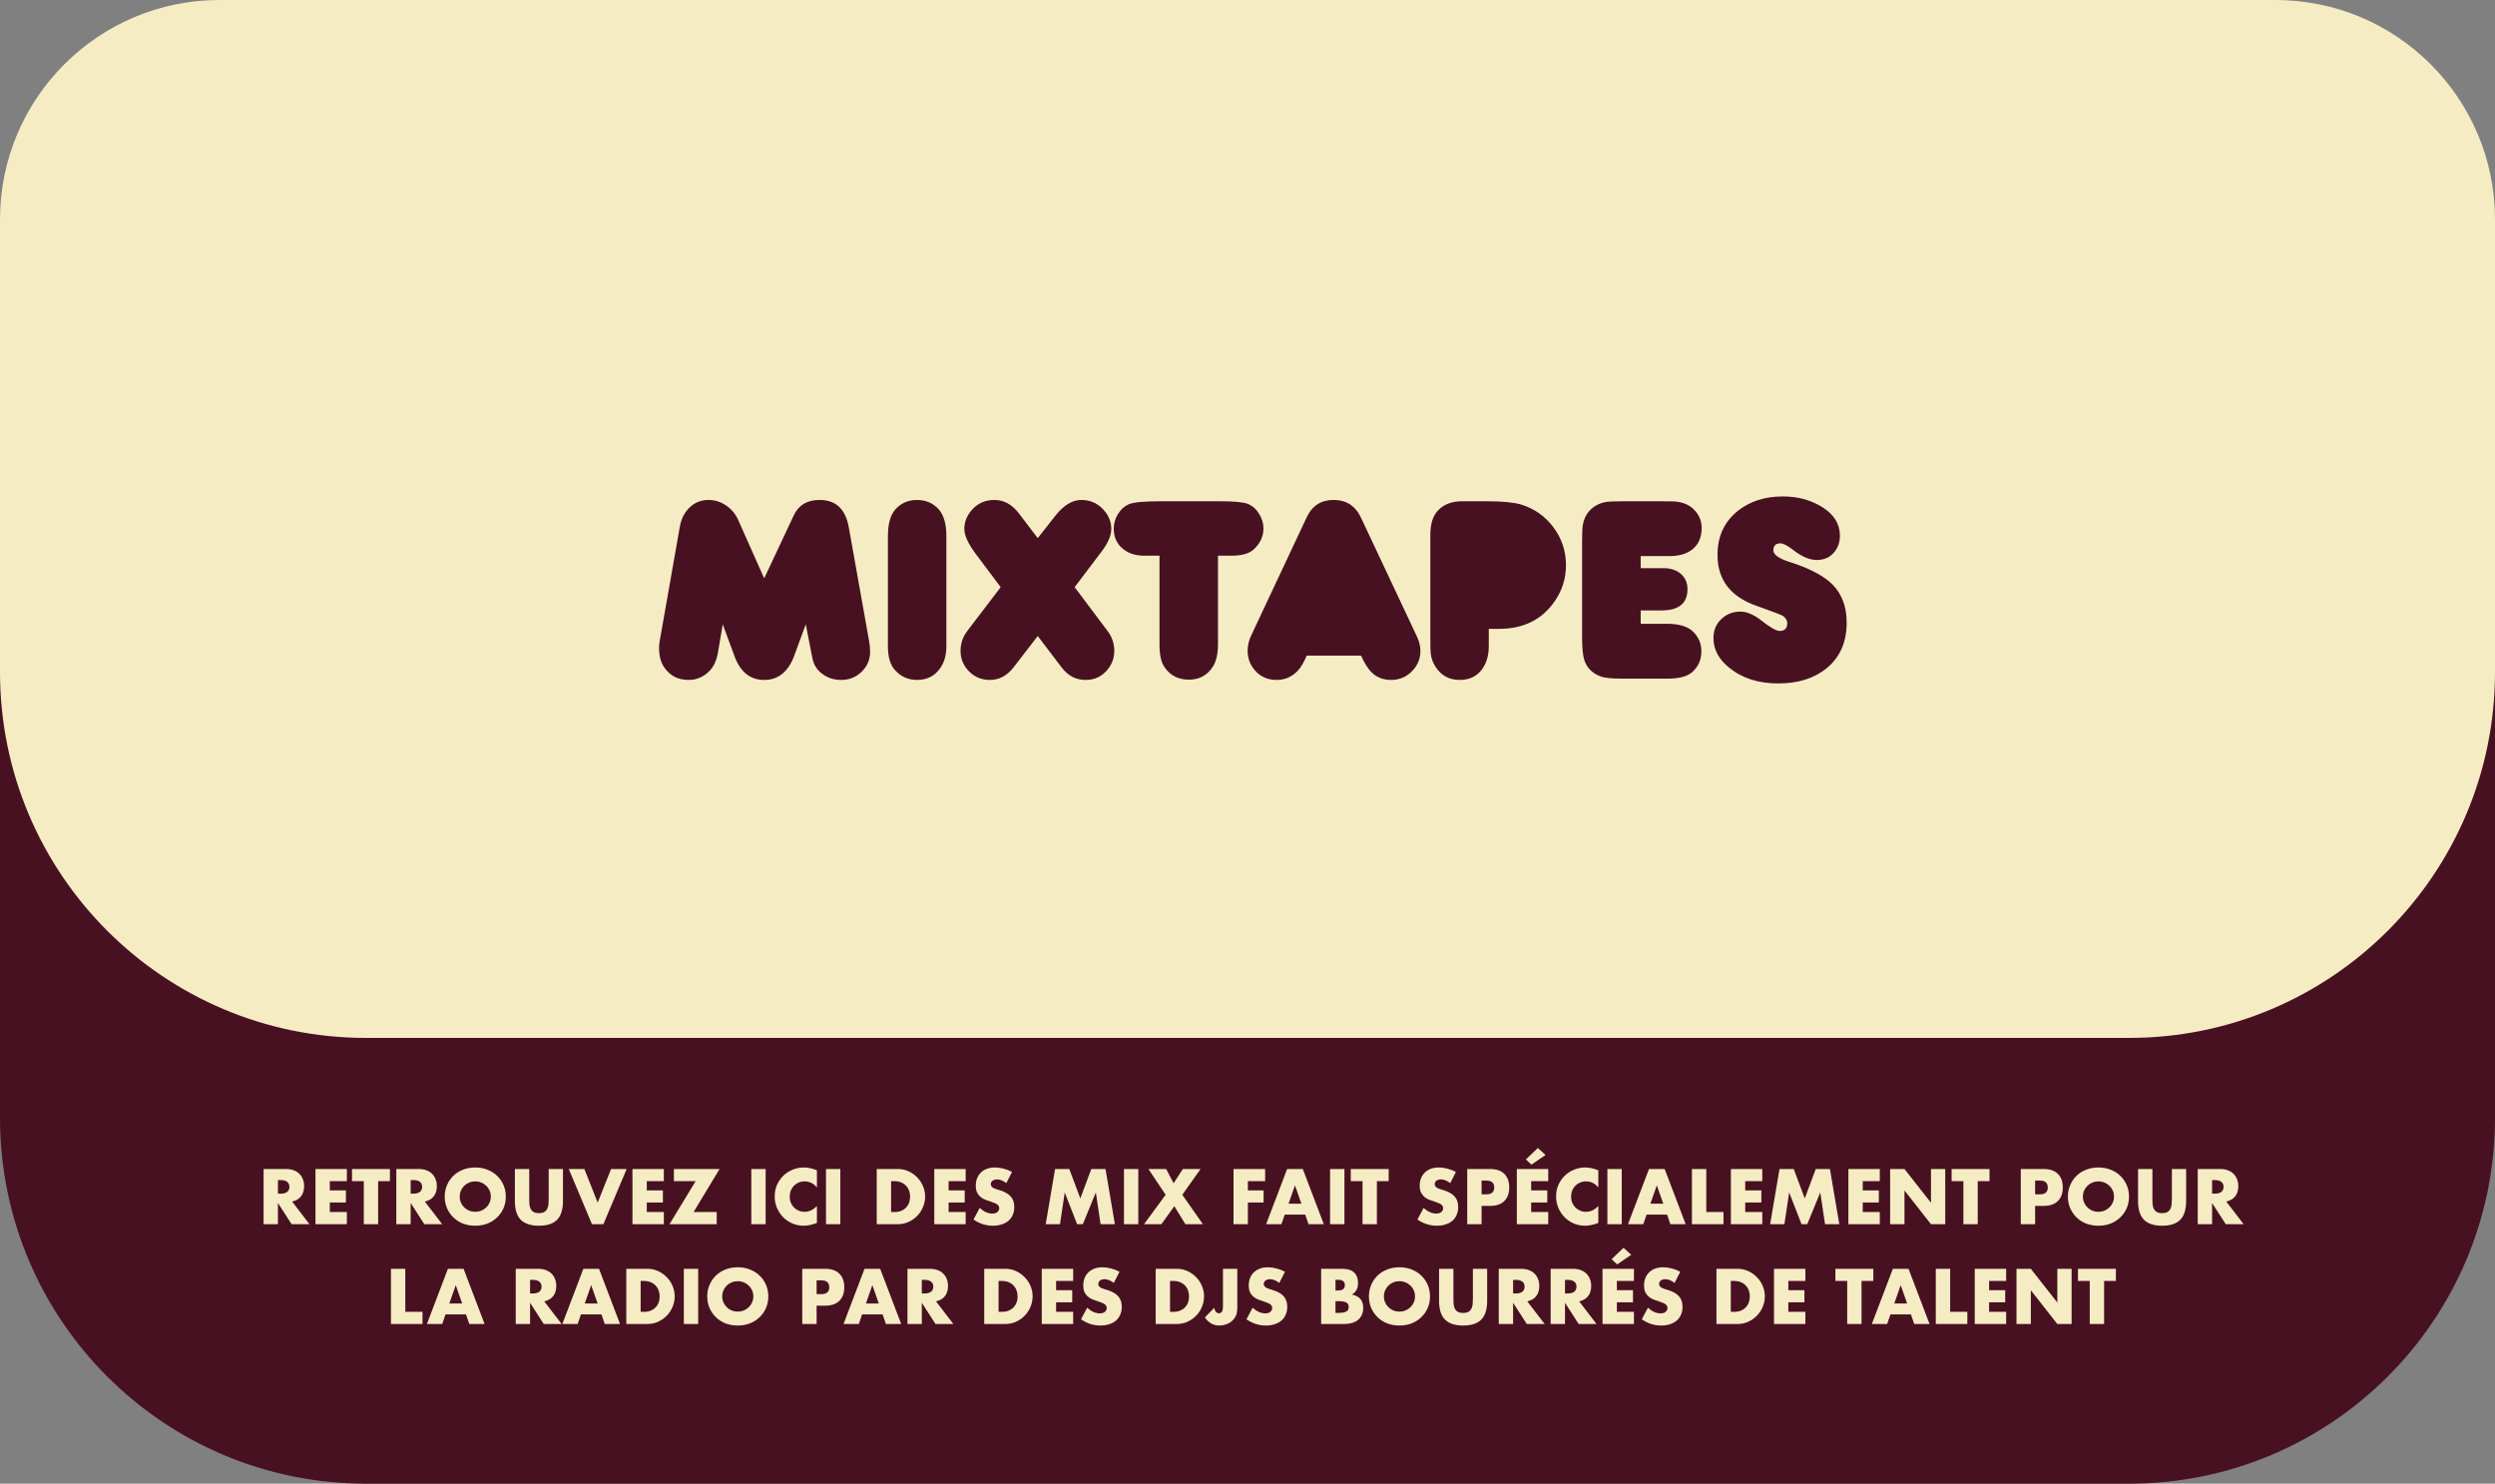 <svg width="375" height="223" viewBox="0 0 375 223" fill="none" xmlns="http://www.w3.org/2000/svg">
<rect x="0" y="0" width="375" height="223" fill="#808080" stroke="none"/>
<path d="M0 97H375V168C375 198.376 350.376 223 320 223H55C24.624 223 0 198.376 0 168V97Z" fill="#481121"/>
<path d="M0 33C0 14.775 14.775 0 33 0H342C360.225 0 375 14.775 375 33V101C375 131.376 350.376 156 320 156H55C24.624 156 0 131.376 0 101V33Z" fill="#F5ECC4"/>
<path d="M114.859 86.922L110.914 78.074C110.524 77.215 109.918 76.512 109.117 75.965C108.316 75.418 107.438 75.144 106.5 75.144C105.328 75.144 104.352 75.555 103.57 76.356C102.828 77.098 102.359 78.055 102.164 79.246L99.156 96.336C99.078 96.707 99.059 97.059 99.059 97.41C99.059 98.602 99.313 99.578 99.859 100.34C100.719 101.59 101.93 102.195 103.512 102.195C104.645 102.195 105.66 101.785 106.52 100.965C107.223 100.301 107.691 99.344 107.906 98.094L108.629 93.836L110.387 98.602C111.266 101.004 112.75 102.195 114.859 102.195C116.969 102.195 118.473 100.984 119.371 98.562L121.109 93.836L122.086 98.836C122.281 99.891 122.789 100.711 123.609 101.297C124.41 101.902 125.348 102.195 126.441 102.195C127.652 102.195 128.668 101.785 129.508 100.965C130.348 100.145 130.777 99.148 130.777 97.938C130.777 97.449 130.719 96.941 130.641 96.434L127.574 79.246C127.086 76.512 125.621 75.144 123.18 75.144C121.305 75.144 120.016 75.926 119.293 77.488L114.859 86.922ZM142.242 80.594C142.242 78.758 141.852 77.41 141.09 76.551C140.231 75.613 139.156 75.144 137.828 75.144C136.5 75.144 135.406 75.633 134.566 76.57C133.824 77.41 133.453 78.758 133.453 80.594V97.137C133.453 98.777 133.824 99.988 134.566 100.77C135.445 101.727 136.539 102.195 137.828 102.195C139.234 102.195 140.328 101.688 141.129 100.672C141.871 99.754 142.242 98.582 142.242 97.137V80.594ZM150.406 88.25L145.387 94.832C144.703 95.731 144.371 96.727 144.371 97.82C144.371 99.031 144.801 100.066 145.66 100.926C146.52 101.785 147.574 102.195 148.785 102.195C150.172 102.195 151.363 101.57 152.359 100.281L155.973 95.594L159.566 100.32C160.504 101.57 161.715 102.195 163.16 102.195C164.586 102.195 165.738 101.629 166.598 100.477C167.184 99.695 167.477 98.816 167.477 97.82C167.477 96.727 167.145 95.769 166.52 94.91L161.52 88.25L165.602 82.859C166.539 81.609 167.027 80.496 167.027 79.481C167.027 78.621 166.754 77.801 166.207 77.039C165.27 75.789 164.059 75.144 162.535 75.144C161.168 75.144 159.859 75.945 158.629 77.508L155.973 80.887L153.121 77.137C152.106 75.809 150.875 75.144 149.43 75.144C147.984 75.144 146.832 75.711 145.934 76.805C145.27 77.625 144.938 78.523 144.938 79.5C144.938 80.477 145.524 81.746 146.695 83.309L150.406 88.25ZM174.274 83.523V96.902C174.274 98.445 174.527 99.598 175.074 100.34C175.914 101.551 177.125 102.156 178.707 102.156C180.27 102.156 181.481 101.492 182.32 100.164C182.809 99.383 183.063 98.25 183.063 96.805V83.523H185.074C186.637 83.523 187.75 83.211 188.453 82.566C189.41 81.668 189.899 80.613 189.899 79.402C189.899 78.641 189.664 77.918 189.234 77.215C188.805 76.512 188.238 76.023 187.535 75.731C186.891 75.477 185.484 75.34 183.316 75.34H174.449C171.93 75.34 170.328 75.496 169.664 75.789C169 76.082 168.453 76.57 168.024 77.273C167.594 77.977 167.399 78.699 167.399 79.441C167.399 80.711 167.848 81.727 168.746 82.469C169.586 83.172 170.66 83.523 171.949 83.523H174.274ZM196.402 98.543H204.566C205.113 99.754 205.68 100.633 206.246 101.141C206.988 101.844 207.945 102.195 209.078 102.195C210.445 102.195 211.578 101.668 212.477 100.613C213.141 99.812 213.492 98.894 213.492 97.84C213.492 97.137 213.316 96.434 212.984 95.711L204.566 77.82C203.727 76.043 202.359 75.144 200.445 75.144C198.551 75.144 197.203 76.023 196.402 77.742L188.063 95.496C187.691 96.277 187.516 97.059 187.516 97.82C187.516 98.758 187.77 99.578 188.277 100.32C189.137 101.57 190.328 102.195 191.891 102.195C193.141 102.195 194.215 101.727 195.113 100.75C195.543 100.281 195.973 99.539 196.402 98.543ZM223.766 94.519H225.289C228.961 94.519 231.754 93.152 233.668 90.379C234.801 88.738 235.367 86.941 235.367 84.949C235.367 82.84 234.742 80.945 233.492 79.266C232.242 77.586 230.621 76.453 228.609 75.828C227.535 75.516 225.816 75.34 223.473 75.34H219.762C218.238 75.34 217.047 75.789 216.188 76.668C215.367 77.488 214.977 78.738 214.977 80.418V95.984C214.977 97.156 214.996 97.879 215.035 98.172C215.113 98.914 215.348 99.578 215.738 100.184C216.578 101.531 217.809 102.195 219.41 102.195C220.816 102.195 221.91 101.688 222.691 100.672C223.395 99.754 223.766 98.562 223.766 97.117V94.519ZM246.598 93.758V91.746H249.742C252.32 91.746 253.629 90.691 253.629 88.562C253.629 87.566 253.277 86.785 252.574 86.199C251.91 85.672 251.07 85.398 250.055 85.398H246.598V83.582H250.934C252.379 83.582 253.512 83.25 254.352 82.586C255.289 81.844 255.758 80.769 255.758 79.363C255.758 78.074 255.211 77.019 254.156 76.199C253.551 75.75 252.789 75.477 251.852 75.379C251.617 75.359 250.777 75.34 249.352 75.34H244.098C242.691 75.34 241.774 75.379 241.324 75.457C240.348 75.652 239.566 76.062 238.941 76.727C238.395 77.312 238.043 78.035 237.906 78.875C237.828 79.305 237.789 80.106 237.789 81.316V95.809C237.789 97.41 237.906 98.562 238.141 99.266C238.512 100.359 239.293 101.16 240.465 101.629C241.051 101.883 242.164 102 243.785 102H250.641C252.32 102 253.551 101.688 254.293 101.062C255.231 100.262 255.719 99.207 255.719 97.898C255.719 96.629 255.231 95.594 254.293 94.773C253.473 94.109 252.242 93.758 250.602 93.758H246.598ZM261.539 91.922C260.406 91.941 259.449 92.332 258.688 93.074C257.906 93.836 257.535 94.773 257.535 95.906C257.535 97.606 258.316 99.09 259.879 100.34C261.832 101.941 264.293 102.723 267.281 102.723C270.25 102.723 272.672 101.961 274.547 100.438C276.539 98.797 277.555 96.531 277.555 93.602C277.555 90.926 276.656 88.836 274.879 87.352C273.531 86.258 271.637 85.32 269.195 84.539C267.418 83.992 266.539 83.387 266.539 82.723C266.539 82.019 266.891 81.668 267.613 81.668C268.024 81.668 268.649 82 269.469 82.625C270.777 83.66 271.969 84.168 273.063 84.168C274.078 84.168 274.918 83.836 275.563 83.133C276.207 82.43 276.539 81.57 276.539 80.516C276.539 78.797 275.68 77.371 273.981 76.277C272.262 75.184 270.27 74.617 267.965 74.617C265.289 74.617 263.043 75.34 261.246 76.746C259.176 78.387 258.141 80.594 258.141 83.406C258.141 87.137 260.094 89.695 264.02 91.062C266.402 91.922 267.731 92.41 267.965 92.566C268.395 92.879 268.629 93.231 268.629 93.66C268.629 94.441 268.238 94.832 267.496 94.832C266.988 94.832 266.031 94.305 264.664 93.211C263.551 92.352 262.516 91.922 261.539 91.922Z" fill="#481121"/>
<path d="M41.773 179.413H42.18C42.605 179.413 42.932 179.325 43.159 179.149C43.386 178.973 43.5 178.72 43.5 178.39C43.5 178.06 43.386 177.807 43.159 177.631C42.932 177.455 42.605 177.367 42.18 177.367H41.773V179.413ZM46.514 184H43.83L41.773 180.81V184H39.617V175.706H42.972C43.434 175.706 43.837 175.776 44.182 175.915C44.527 176.047 44.809 176.23 45.029 176.465C45.256 176.7 45.425 176.971 45.535 177.279C45.652 177.587 45.711 177.917 45.711 178.269C45.711 178.9 45.557 179.413 45.249 179.809C44.948 180.198 44.501 180.462 43.907 180.601L46.514 184ZM52.135 177.532H49.572V178.918H51.992V180.744H49.572V182.174H52.135V184H47.416V175.706H52.135V177.532ZM56.835 177.532V184H54.679V177.532H52.908V175.706H58.606V177.532H56.835ZM61.721 179.413H62.128C62.554 179.413 62.88 179.325 63.107 179.149C63.335 178.973 63.448 178.72 63.448 178.39C63.448 178.06 63.335 177.807 63.107 177.631C62.88 177.455 62.554 177.367 62.128 177.367H61.721V179.413ZM66.462 184H63.778L61.721 180.81V184H59.565V175.706H62.92C63.382 175.706 63.786 175.776 64.13 175.915C64.475 176.047 64.757 176.23 64.977 176.465C65.205 176.7 65.373 176.971 65.483 177.279C65.601 177.587 65.659 177.917 65.659 178.269C65.659 178.9 65.505 179.413 65.197 179.809C64.897 180.198 64.449 180.462 63.855 180.601L66.462 184ZM69.095 179.853C69.095 180.183 69.157 180.487 69.282 180.766C69.406 181.045 69.575 181.287 69.788 181.492C70 181.697 70.246 181.859 70.525 181.976C70.811 182.086 71.111 182.141 71.427 182.141C71.742 182.141 72.039 182.086 72.318 181.976C72.604 181.859 72.853 181.697 73.066 181.492C73.286 181.287 73.458 181.045 73.583 180.766C73.707 180.487 73.77 180.183 73.77 179.853C73.77 179.523 73.707 179.219 73.583 178.94C73.458 178.661 73.286 178.419 73.066 178.214C72.853 178.009 72.604 177.851 72.318 177.741C72.039 177.624 71.742 177.565 71.427 177.565C71.111 177.565 70.811 177.624 70.525 177.741C70.246 177.851 70 178.009 69.788 178.214C69.575 178.419 69.406 178.661 69.282 178.94C69.157 179.219 69.095 179.523 69.095 179.853ZM66.84 179.853C66.84 179.237 66.953 178.665 67.181 178.137C67.408 177.602 67.723 177.136 68.127 176.74C68.53 176.344 69.01 176.036 69.568 175.816C70.132 175.589 70.752 175.475 71.427 175.475C72.094 175.475 72.71 175.589 73.275 175.816C73.839 176.036 74.323 176.344 74.727 176.74C75.137 177.136 75.456 177.602 75.684 178.137C75.911 178.665 76.025 179.237 76.025 179.853C76.025 180.469 75.911 181.045 75.684 181.58C75.456 182.108 75.137 182.57 74.727 182.966C74.323 183.362 73.839 183.674 73.275 183.901C72.71 184.121 72.094 184.231 71.427 184.231C70.752 184.231 70.132 184.121 69.568 183.901C69.01 183.674 68.53 183.362 68.127 182.966C67.723 182.57 67.408 182.108 67.181 181.58C66.953 181.045 66.84 180.469 66.84 179.853ZM79.543 175.706V180.216C79.543 180.458 79.55 180.707 79.565 180.964C79.587 181.213 79.642 181.441 79.73 181.646C79.825 181.851 79.972 182.02 80.17 182.152C80.368 182.277 80.646 182.339 81.006 182.339C81.365 182.339 81.64 182.277 81.831 182.152C82.029 182.02 82.175 181.851 82.271 181.646C82.366 181.441 82.421 181.213 82.436 180.964C82.458 180.707 82.469 180.458 82.469 180.216V175.706H84.614V180.513C84.614 181.804 84.317 182.746 83.723 183.34C83.136 183.934 82.23 184.231 81.006 184.231C79.781 184.231 78.872 183.934 78.278 183.34C77.684 182.746 77.387 181.804 77.387 180.513V175.706H79.543ZM87.83 175.706L89.832 180.755L91.845 175.706H94.188L90.69 184H88.974L85.487 175.706H87.83ZM99.776 177.532H97.213V178.918H99.633V180.744H97.213V182.174H99.776V184H95.058V175.706H99.776V177.532ZM104.246 182.174H107.722V184H100.627L104.554 177.532H101.287V175.706H108.151L104.246 182.174ZM115.078 175.706V184H112.922V175.706H115.078ZM122.783 178.478C122.285 177.869 121.669 177.565 120.935 177.565C120.613 177.565 120.312 177.624 120.033 177.741C119.762 177.858 119.527 178.02 119.329 178.225C119.131 178.423 118.974 178.661 118.856 178.94C118.746 179.219 118.691 179.519 118.691 179.842C118.691 180.172 118.746 180.476 118.856 180.755C118.974 181.034 119.131 181.276 119.329 181.481C119.535 181.686 119.773 181.848 120.044 181.965C120.316 182.082 120.609 182.141 120.924 182.141C121.614 182.141 122.233 181.848 122.783 181.261V183.813L122.563 183.89C122.233 184.007 121.925 184.092 121.639 184.143C121.353 184.202 121.071 184.231 120.792 184.231C120.22 184.231 119.67 184.125 119.142 183.912C118.622 183.692 118.16 183.388 117.756 182.999C117.36 182.603 117.041 182.137 116.799 181.602C116.557 181.059 116.436 180.469 116.436 179.831C116.436 179.193 116.554 178.61 116.788 178.082C117.03 177.547 117.349 177.088 117.745 176.707C118.149 176.318 118.614 176.018 119.142 175.805C119.67 175.585 120.224 175.475 120.803 175.475C121.133 175.475 121.456 175.512 121.771 175.585C122.094 175.651 122.431 175.757 122.783 175.904V178.478ZM126.303 175.706V184H124.147V175.706H126.303ZM133.93 182.174H134.425C134.799 182.174 135.133 182.115 135.426 181.998C135.72 181.881 135.965 181.719 136.163 181.514C136.369 181.309 136.523 181.067 136.625 180.788C136.735 180.502 136.79 180.19 136.79 179.853C136.79 179.523 136.735 179.215 136.625 178.929C136.515 178.643 136.358 178.397 136.152 178.192C135.954 177.987 135.709 177.825 135.415 177.708C135.122 177.591 134.792 177.532 134.425 177.532H133.93V182.174ZM131.774 175.706H134.964C135.529 175.706 136.057 175.82 136.548 176.047C137.047 176.274 137.48 176.579 137.846 176.96C138.22 177.334 138.514 177.774 138.726 178.28C138.939 178.779 139.045 179.303 139.045 179.853C139.045 180.396 138.939 180.92 138.726 181.426C138.521 181.925 138.231 182.365 137.857 182.746C137.491 183.127 137.058 183.432 136.559 183.659C136.068 183.886 135.536 184 134.964 184H131.774V175.706ZM145.141 177.532H142.578V178.918H144.998V180.744H142.578V182.174H145.141V184H140.422V175.706H145.141V177.532ZM151.249 177.829C151.015 177.638 150.78 177.499 150.545 177.411C150.311 177.316 150.083 177.268 149.863 177.268C149.585 177.268 149.357 177.334 149.181 177.466C149.005 177.598 148.917 177.77 148.917 177.983C148.917 178.13 148.961 178.251 149.049 178.346C149.137 178.441 149.251 178.526 149.39 178.599C149.537 178.665 149.698 178.724 149.874 178.775C150.058 178.826 150.237 178.881 150.413 178.94C151.117 179.175 151.631 179.49 151.953 179.886C152.283 180.275 152.448 180.784 152.448 181.415C152.448 181.84 152.375 182.225 152.228 182.57C152.089 182.915 151.88 183.212 151.601 183.461C151.33 183.703 150.993 183.89 150.589 184.022C150.193 184.161 149.742 184.231 149.236 184.231C148.188 184.231 147.216 183.919 146.321 183.296L147.245 181.558C147.568 181.844 147.887 182.057 148.202 182.196C148.518 182.335 148.829 182.405 149.137 182.405C149.489 182.405 149.75 182.324 149.918 182.163C150.094 182.002 150.182 181.818 150.182 181.613C150.182 181.488 150.16 181.382 150.116 181.294C150.072 181.199 149.999 181.114 149.896 181.041C149.794 180.96 149.658 180.887 149.489 180.821C149.328 180.755 149.13 180.682 148.895 180.601C148.617 180.513 148.342 180.418 148.07 180.315C147.806 180.205 147.568 180.062 147.355 179.886C147.15 179.71 146.981 179.49 146.849 179.226C146.725 178.955 146.662 178.614 146.662 178.203C146.662 177.792 146.728 177.422 146.86 177.092C147 176.755 147.19 176.469 147.432 176.234C147.682 175.992 147.982 175.805 148.334 175.673C148.694 175.541 149.093 175.475 149.533 175.475C149.944 175.475 150.373 175.534 150.82 175.651C151.268 175.761 151.697 175.926 152.107 176.146L151.249 177.829ZM157.171 184L158.579 175.706H160.713L162.374 180.128L164.024 175.706H166.158L167.566 184H165.421L164.706 179.226L162.748 184H161.89L160.031 179.226L159.316 184H157.171ZM171.088 175.706V184H168.932V175.706H171.088ZM175.196 179.578L172.611 175.706H175.273L176.395 177.851L177.781 175.706H180.443L177.704 179.578L180.795 184H178.166L176.505 181.294L174.558 184H171.951L175.196 179.578ZM190.151 177.532H187.555V178.918H189.92V180.744H187.555V184H185.399V175.706H190.151V177.532ZM195.603 180.92L194.635 178.159L193.667 180.92H195.603ZM196.175 182.559H193.095L192.6 184H190.301L193.458 175.706H195.812L198.969 184H196.67L196.175 182.559ZM202.068 175.706V184H199.912V175.706H202.068ZM206.947 177.532V184H204.791V177.532H203.02V175.706H208.718V177.532H206.947ZM217.969 177.829C217.734 177.638 217.5 177.499 217.265 177.411C217.03 177.316 216.803 177.268 216.583 177.268C216.304 177.268 216.077 177.334 215.901 177.466C215.725 177.598 215.637 177.77 215.637 177.983C215.637 178.13 215.681 178.251 215.769 178.346C215.857 178.441 215.971 178.526 216.11 178.599C216.257 178.665 216.418 178.724 216.594 178.775C216.777 178.826 216.957 178.881 217.133 178.94C217.837 179.175 218.35 179.49 218.673 179.886C219.003 180.275 219.168 180.784 219.168 181.415C219.168 181.84 219.095 182.225 218.948 182.57C218.809 182.915 218.6 183.212 218.321 183.461C218.05 183.703 217.712 183.89 217.309 184.022C216.913 184.161 216.462 184.231 215.956 184.231C214.907 184.231 213.936 183.919 213.041 183.296L213.965 181.558C214.288 181.844 214.607 182.057 214.922 182.196C215.237 182.335 215.549 182.405 215.857 182.405C216.209 182.405 216.469 182.324 216.638 182.163C216.814 182.002 216.902 181.818 216.902 181.613C216.902 181.488 216.88 181.382 216.836 181.294C216.792 181.199 216.719 181.114 216.616 181.041C216.513 180.96 216.378 180.887 216.209 180.821C216.048 180.755 215.85 180.682 215.615 180.601C215.336 180.513 215.061 180.418 214.79 180.315C214.526 180.205 214.288 180.062 214.075 179.886C213.87 179.71 213.701 179.49 213.569 179.226C213.444 178.955 213.382 178.614 213.382 178.203C213.382 177.792 213.448 177.422 213.58 177.092C213.719 176.755 213.91 176.469 214.152 176.234C214.401 175.992 214.702 175.805 215.054 175.673C215.413 175.541 215.813 175.475 216.253 175.475C216.664 175.475 217.093 175.534 217.54 175.651C217.987 175.761 218.416 175.926 218.827 176.146L217.969 177.829ZM222.682 179.512H223.397C224.189 179.512 224.585 179.167 224.585 178.478C224.585 177.789 224.189 177.444 223.397 177.444H222.682V179.512ZM222.682 184H220.526V175.706H223.958C224.89 175.706 225.601 175.948 226.092 176.432C226.591 176.916 226.84 177.598 226.84 178.478C226.84 179.358 226.591 180.04 226.092 180.524C225.601 181.008 224.89 181.25 223.958 181.25H222.682V184ZM232.7 177.532H230.137V178.918H232.557V180.744H230.137V182.174H232.7V184H227.981V175.706H232.7V177.532ZM232.293 173.594L230.181 175.046L229.345 174.265L231.138 172.549L232.293 173.594ZM240.228 178.478C239.729 177.869 239.113 177.565 238.38 177.565C238.057 177.565 237.756 177.624 237.478 177.741C237.206 177.858 236.972 178.02 236.774 178.225C236.576 178.423 236.418 178.661 236.301 178.94C236.191 179.219 236.136 179.519 236.136 179.842C236.136 180.172 236.191 180.476 236.301 180.755C236.418 181.034 236.576 181.276 236.774 181.481C236.979 181.686 237.217 181.848 237.489 181.965C237.76 182.082 238.053 182.141 238.369 182.141C239.058 182.141 239.678 181.848 240.228 181.261V183.813L240.008 183.89C239.678 184.007 239.37 184.092 239.084 184.143C238.798 184.202 238.515 184.231 238.237 184.231C237.665 184.231 237.115 184.125 236.587 183.912C236.066 183.692 235.604 183.388 235.201 182.999C234.805 182.603 234.486 182.137 234.244 181.602C234.002 181.059 233.881 180.469 233.881 179.831C233.881 179.193 233.998 178.61 234.233 178.082C234.475 177.547 234.794 177.088 235.19 176.707C235.593 176.318 236.059 176.018 236.587 175.805C237.115 175.585 237.668 175.475 238.248 175.475C238.578 175.475 238.9 175.512 239.216 175.585C239.538 175.651 239.876 175.757 240.228 175.904V178.478ZM243.748 175.706V184H241.592V175.706H243.748ZM249.99 180.92L249.022 178.159L248.054 180.92H249.99ZM250.562 182.559H247.482L246.987 184H244.688L247.845 175.706H250.199L253.356 184H251.057L250.562 182.559ZM256.456 175.706V182.174H259.041V184H254.3V175.706H256.456ZM264.873 177.532H262.31V178.918H264.73V180.744H262.31V182.174H264.873V184H260.154V175.706H264.873V177.532ZM266.054 184L267.462 175.706H269.596L271.257 180.128L272.907 175.706H275.041L276.449 184H274.304L273.589 179.226L271.631 184H270.773L268.914 179.226L268.199 184H266.054ZM282.533 177.532H279.97V178.918H282.39V180.744H279.97V182.174H282.533V184H277.814V175.706H282.533V177.532ZM284.088 184V175.706H286.244L290.226 180.777V175.706H292.371V184H290.226L286.244 178.929V184H284.088ZM297.256 177.532V184H295.1V177.532H293.329V175.706H299.027V177.532H297.256ZM305.88 179.512H306.595C307.387 179.512 307.783 179.167 307.783 178.478C307.783 177.789 307.387 177.444 306.595 177.444H305.88V179.512ZM305.88 184H303.724V175.706H307.156C308.088 175.706 308.799 175.948 309.29 176.432C309.789 176.916 310.038 177.598 310.038 178.478C310.038 179.358 309.789 180.04 309.29 180.524C308.799 181.008 308.088 181.25 307.156 181.25H305.88V184ZM313.061 179.853C313.061 180.183 313.123 180.487 313.248 180.766C313.372 181.045 313.541 181.287 313.754 181.492C313.966 181.697 314.212 181.859 314.491 181.976C314.777 182.086 315.077 182.141 315.393 182.141C315.708 182.141 316.005 182.086 316.284 181.976C316.57 181.859 316.819 181.697 317.032 181.492C317.252 181.287 317.424 181.045 317.549 180.766C317.673 180.487 317.736 180.183 317.736 179.853C317.736 179.523 317.673 179.219 317.549 178.94C317.424 178.661 317.252 178.419 317.032 178.214C316.819 178.009 316.57 177.851 316.284 177.741C316.005 177.624 315.708 177.565 315.393 177.565C315.077 177.565 314.777 177.624 314.491 177.741C314.212 177.851 313.966 178.009 313.754 178.214C313.541 178.419 313.372 178.661 313.248 178.94C313.123 179.219 313.061 179.523 313.061 179.853ZM310.806 179.853C310.806 179.237 310.919 178.665 311.147 178.137C311.374 177.602 311.689 177.136 312.093 176.74C312.496 176.344 312.976 176.036 313.534 175.816C314.098 175.589 314.718 175.475 315.393 175.475C316.06 175.475 316.676 175.589 317.241 175.816C317.805 176.036 318.289 176.344 318.693 176.74C319.103 177.136 319.422 177.602 319.65 178.137C319.877 178.665 319.991 179.237 319.991 179.853C319.991 180.469 319.877 181.045 319.65 181.58C319.422 182.108 319.103 182.57 318.693 182.966C318.289 183.362 317.805 183.674 317.241 183.901C316.676 184.121 316.06 184.231 315.393 184.231C314.718 184.231 314.098 184.121 313.534 183.901C312.976 183.674 312.496 183.362 312.093 182.966C311.689 182.57 311.374 182.108 311.147 181.58C310.919 181.045 310.806 180.469 310.806 179.853ZM323.508 175.706V180.216C323.508 180.458 323.516 180.707 323.53 180.964C323.552 181.213 323.607 181.441 323.695 181.646C323.791 181.851 323.937 182.02 324.135 182.152C324.333 182.277 324.612 182.339 324.971 182.339C325.331 182.339 325.606 182.277 325.796 182.152C325.994 182.02 326.141 181.851 326.236 181.646C326.332 181.441 326.387 181.213 326.401 180.964C326.423 180.707 326.434 180.458 326.434 180.216V175.706H328.579V180.513C328.579 181.804 328.282 182.746 327.688 183.34C327.102 183.934 326.196 184.231 324.971 184.231C323.747 184.231 322.837 183.934 322.243 183.34C321.649 182.746 321.352 181.804 321.352 180.513V175.706H323.508ZM332.478 179.413H332.885C333.31 179.413 333.637 179.325 333.864 179.149C334.091 178.973 334.205 178.72 334.205 178.39C334.205 178.06 334.091 177.807 333.864 177.631C333.637 177.455 333.31 177.367 332.885 177.367H332.478V179.413ZM337.219 184H334.535L332.478 180.81V184H330.322V175.706H333.677C334.139 175.706 334.542 175.776 334.887 175.915C335.232 176.047 335.514 176.23 335.734 176.465C335.961 176.7 336.13 176.971 336.24 177.279C336.357 177.587 336.416 177.917 336.416 178.269C336.416 178.9 336.262 179.413 335.954 179.809C335.653 180.198 335.206 180.462 334.612 180.601L337.219 184ZM60.916 190.706V197.174H63.501V199H58.76V190.706H60.916ZM69.468 195.92L68.5 193.159L67.532 195.92H69.468ZM70.04 197.559H66.96L66.465 199H64.166L67.323 190.706H69.677L72.834 199H70.535L70.04 197.559ZM79.671 194.413H80.079C80.504 194.413 80.83 194.325 81.058 194.149C81.285 193.973 81.398 193.72 81.398 193.39C81.398 193.06 81.285 192.807 81.058 192.631C80.83 192.455 80.504 192.367 80.079 192.367H79.671V194.413ZM84.412 199H81.728L79.671 195.81V199H77.516V190.706H80.871C81.332 190.706 81.736 190.776 82.081 190.915C82.425 191.047 82.707 191.23 82.927 191.465C83.155 191.7 83.323 191.971 83.433 192.279C83.551 192.587 83.609 192.917 83.609 193.269C83.609 193.9 83.456 194.413 83.147 194.809C82.847 195.198 82.4 195.462 81.805 195.601L84.412 199ZM89.824 195.92L88.856 193.159L87.888 195.92H89.824ZM90.396 197.559H87.316L86.821 199H84.522L87.679 190.706H90.033L93.19 199H90.891L90.396 197.559ZM96.29 197.174H96.785C97.159 197.174 97.492 197.115 97.786 196.998C98.079 196.881 98.325 196.719 98.523 196.514C98.728 196.309 98.882 196.067 98.985 195.788C99.095 195.502 99.15 195.19 99.15 194.853C99.15 194.523 99.095 194.215 98.985 193.929C98.875 193.643 98.717 193.397 98.512 193.192C98.314 192.987 98.068 192.825 97.775 192.708C97.481 192.591 97.151 192.532 96.785 192.532H96.29V197.174ZM94.134 190.706H97.324C97.888 190.706 98.416 190.82 98.908 191.047C99.406 191.274 99.839 191.579 100.206 191.96C100.58 192.334 100.873 192.774 101.086 193.28C101.298 193.779 101.405 194.303 101.405 194.853C101.405 195.396 101.298 195.92 101.086 196.426C100.88 196.925 100.591 197.365 100.217 197.746C99.85 198.127 99.417 198.432 98.919 198.659C98.427 198.886 97.896 199 97.324 199H94.134V190.706ZM104.937 190.706V199H102.781V190.706H104.937ZM108.551 194.853C108.551 195.183 108.613 195.487 108.738 195.766C108.862 196.045 109.031 196.287 109.244 196.492C109.456 196.697 109.702 196.859 109.981 196.976C110.267 197.086 110.567 197.141 110.883 197.141C111.198 197.141 111.495 197.086 111.774 196.976C112.06 196.859 112.309 196.697 112.522 196.492C112.742 196.287 112.914 196.045 113.039 195.766C113.163 195.487 113.226 195.183 113.226 194.853C113.226 194.523 113.163 194.219 113.039 193.94C112.914 193.661 112.742 193.419 112.522 193.214C112.309 193.009 112.06 192.851 111.774 192.741C111.495 192.624 111.198 192.565 110.883 192.565C110.567 192.565 110.267 192.624 109.981 192.741C109.702 192.851 109.456 193.009 109.244 193.214C109.031 193.419 108.862 193.661 108.738 193.94C108.613 194.219 108.551 194.523 108.551 194.853ZM106.296 194.853C106.296 194.237 106.409 193.665 106.637 193.137C106.864 192.602 107.179 192.136 107.583 191.74C107.986 191.344 108.466 191.036 109.024 190.816C109.588 190.589 110.208 190.475 110.883 190.475C111.55 190.475 112.166 190.589 112.731 190.816C113.295 191.036 113.779 191.344 114.183 191.74C114.593 192.136 114.912 192.602 115.14 193.137C115.367 193.665 115.481 194.237 115.481 194.853C115.481 195.469 115.367 196.045 115.14 196.58C114.912 197.108 114.593 197.57 114.183 197.966C113.779 198.362 113.295 198.674 112.731 198.901C112.166 199.121 111.55 199.231 110.883 199.231C110.208 199.231 109.588 199.121 109.024 198.901C108.466 198.674 107.986 198.362 107.583 197.966C107.179 197.57 106.864 197.108 106.637 196.58C106.409 196.045 106.296 195.469 106.296 194.853ZM122.737 194.512H123.452C124.244 194.512 124.64 194.167 124.64 193.478C124.64 192.789 124.244 192.444 123.452 192.444H122.737V194.512ZM122.737 199H120.581V190.706H124.013C124.944 190.706 125.656 190.948 126.147 191.432C126.646 191.916 126.895 192.598 126.895 193.478C126.895 194.358 126.646 195.04 126.147 195.524C125.656 196.008 124.944 196.25 124.013 196.25H122.737V199ZM132.084 195.92L131.116 193.159L130.148 195.92H132.084ZM132.656 197.559H129.576L129.081 199H126.782L129.939 190.706H132.293L135.45 199H133.151L132.656 197.559ZM138.549 194.413H138.956C139.382 194.413 139.708 194.325 139.935 194.149C140.163 193.973 140.276 193.72 140.276 193.39C140.276 193.06 140.163 192.807 139.935 192.631C139.708 192.455 139.382 192.367 138.956 192.367H138.549V194.413ZM143.29 199H140.606L138.549 195.81V199H136.393V190.706H139.748C140.21 190.706 140.614 190.776 140.958 190.915C141.303 191.047 141.585 191.23 141.805 191.465C142.033 191.7 142.201 191.971 142.311 192.279C142.429 192.587 142.487 192.917 142.487 193.269C142.487 193.9 142.333 194.413 142.025 194.809C141.725 195.198 141.277 195.462 140.683 195.601L143.29 199ZM150.087 197.174H150.582C150.956 197.174 151.289 197.115 151.583 196.998C151.876 196.881 152.122 196.719 152.32 196.514C152.525 196.309 152.679 196.067 152.782 195.788C152.892 195.502 152.947 195.19 152.947 194.853C152.947 194.523 152.892 194.215 152.782 193.929C152.672 193.643 152.514 193.397 152.309 193.192C152.111 192.987 151.865 192.825 151.572 192.708C151.278 192.591 150.948 192.532 150.582 192.532H150.087V197.174ZM147.931 190.706H151.121C151.685 190.706 152.213 190.82 152.705 191.047C153.203 191.274 153.636 191.579 154.003 191.96C154.377 192.334 154.67 192.774 154.883 193.28C155.095 193.779 155.202 194.303 155.202 194.853C155.202 195.396 155.095 195.92 154.883 196.426C154.677 196.925 154.388 197.365 154.014 197.746C153.647 198.127 153.214 198.432 152.716 198.659C152.224 198.886 151.693 199 151.121 199H147.931V190.706ZM161.297 192.532H158.734V193.918H161.154V195.744H158.734V197.174H161.297V199H156.578V190.706H161.297V192.532ZM167.405 192.829C167.171 192.638 166.936 192.499 166.701 192.411C166.467 192.316 166.239 192.268 166.019 192.268C165.741 192.268 165.513 192.334 165.337 192.466C165.161 192.598 165.073 192.77 165.073 192.983C165.073 193.13 165.117 193.251 165.205 193.346C165.293 193.441 165.407 193.526 165.546 193.599C165.693 193.665 165.854 193.724 166.03 193.775C166.214 193.826 166.393 193.881 166.569 193.94C167.273 194.175 167.787 194.49 168.109 194.886C168.439 195.275 168.604 195.784 168.604 196.415C168.604 196.84 168.531 197.225 168.384 197.57C168.245 197.915 168.036 198.212 167.757 198.461C167.486 198.703 167.149 198.89 166.745 199.022C166.349 199.161 165.898 199.231 165.392 199.231C164.344 199.231 163.372 198.919 162.477 198.296L163.401 196.558C163.724 196.844 164.043 197.057 164.358 197.196C164.674 197.335 164.985 197.405 165.293 197.405C165.645 197.405 165.906 197.324 166.074 197.163C166.25 197.002 166.338 196.818 166.338 196.613C166.338 196.488 166.316 196.382 166.272 196.294C166.228 196.199 166.155 196.114 166.052 196.041C165.95 195.96 165.814 195.887 165.645 195.821C165.484 195.755 165.286 195.682 165.051 195.601C164.773 195.513 164.498 195.418 164.226 195.315C163.962 195.205 163.724 195.062 163.511 194.886C163.306 194.71 163.137 194.49 163.005 194.226C162.881 193.955 162.818 193.614 162.818 193.203C162.818 192.792 162.884 192.422 163.016 192.092C163.156 191.755 163.346 191.469 163.588 191.234C163.838 190.992 164.138 190.805 164.49 190.673C164.85 190.541 165.249 190.475 165.689 190.475C166.1 190.475 166.529 190.534 166.976 190.651C167.424 190.761 167.853 190.926 168.263 191.146L167.405 192.829ZM175.857 197.174H176.352C176.726 197.174 177.06 197.115 177.353 196.998C177.646 196.881 177.892 196.719 178.09 196.514C178.295 196.309 178.449 196.067 178.552 195.788C178.662 195.502 178.717 195.19 178.717 194.853C178.717 194.523 178.662 194.215 178.552 193.929C178.442 193.643 178.284 193.397 178.079 193.192C177.881 192.987 177.635 192.825 177.342 192.708C177.049 192.591 176.719 192.532 176.352 192.532H175.857V197.174ZM173.701 190.706H176.891C177.456 190.706 177.984 190.82 178.475 191.047C178.974 191.274 179.406 191.579 179.773 191.96C180.147 192.334 180.44 192.774 180.653 193.28C180.866 193.779 180.972 194.303 180.972 194.853C180.972 195.396 180.866 195.92 180.653 196.426C180.448 196.925 180.158 197.365 179.784 197.746C179.417 198.127 178.985 198.432 178.486 198.659C177.995 198.886 177.463 199 176.891 199H173.701V190.706ZM185.968 190.706V196.459C185.968 196.701 185.953 196.925 185.924 197.13C185.902 197.335 185.861 197.511 185.803 197.658C185.707 197.893 185.575 198.109 185.407 198.307C185.245 198.498 185.055 198.663 184.835 198.802C184.615 198.934 184.369 199.037 184.098 199.11C183.834 199.191 183.555 199.231 183.262 199.231C182.374 199.231 181.652 198.824 181.095 198.01L182.503 196.569C182.539 196.818 182.62 197.016 182.745 197.163C182.869 197.31 183.023 197.383 183.207 197.383C183.61 197.383 183.812 197.064 183.812 196.426V190.706H185.968ZM192.274 192.829C192.039 192.638 191.804 192.499 191.57 192.411C191.335 192.316 191.108 192.268 190.888 192.268C190.609 192.268 190.382 192.334 190.206 192.466C190.03 192.598 189.942 192.77 189.942 192.983C189.942 193.13 189.986 193.251 190.074 193.346C190.162 193.441 190.275 193.526 190.415 193.599C190.561 193.665 190.723 193.724 190.899 193.775C191.082 193.826 191.262 193.881 191.438 193.94C192.142 194.175 192.655 194.49 192.978 194.886C193.308 195.275 193.473 195.784 193.473 196.415C193.473 196.84 193.399 197.225 193.253 197.57C193.113 197.915 192.904 198.212 192.626 198.461C192.354 198.703 192.017 198.89 191.614 199.022C191.218 199.161 190.767 199.231 190.261 199.231C189.212 199.231 188.24 198.919 187.346 198.296L188.27 196.558C188.592 196.844 188.911 197.057 189.227 197.196C189.542 197.335 189.854 197.405 190.162 197.405C190.514 197.405 190.774 197.324 190.943 197.163C191.119 197.002 191.207 196.818 191.207 196.613C191.207 196.488 191.185 196.382 191.141 196.294C191.097 196.199 191.023 196.114 190.921 196.041C190.818 195.96 190.682 195.887 190.514 195.821C190.352 195.755 190.154 195.682 189.92 195.601C189.641 195.513 189.366 195.418 189.095 195.315C188.831 195.205 188.592 195.062 188.38 194.886C188.174 194.71 188.006 194.49 187.874 194.226C187.749 193.955 187.687 193.614 187.687 193.203C187.687 192.792 187.753 192.422 187.885 192.092C188.024 191.755 188.215 191.469 188.457 191.234C188.706 190.992 189.007 190.805 189.359 190.673C189.718 190.541 190.118 190.475 190.558 190.475C190.968 190.475 191.397 190.534 191.845 190.651C192.292 190.761 192.721 190.926 193.132 191.146L192.274 192.829ZM200.725 197.328H201.198C201.741 197.328 202.13 197.258 202.364 197.119C202.599 196.98 202.716 196.756 202.716 196.448C202.716 196.14 202.599 195.916 202.364 195.777C202.13 195.638 201.741 195.568 201.198 195.568H200.725V197.328ZM200.725 193.962H201.121C201.796 193.962 202.133 193.694 202.133 193.159C202.133 192.624 201.796 192.356 201.121 192.356H200.725V193.962ZM198.569 190.706H201.781C202.544 190.706 203.123 190.889 203.519 191.256C203.915 191.623 204.113 192.151 204.113 192.84C204.113 193.258 204.036 193.606 203.882 193.885C203.736 194.156 203.508 194.387 203.2 194.578C203.508 194.637 203.769 194.728 203.981 194.853C204.201 194.97 204.377 195.117 204.509 195.293C204.649 195.469 204.748 195.667 204.806 195.887C204.865 196.107 204.894 196.342 204.894 196.591C204.894 196.98 204.825 197.324 204.685 197.625C204.553 197.926 204.363 198.179 204.113 198.384C203.871 198.589 203.574 198.743 203.222 198.846C202.87 198.949 202.474 199 202.034 199H198.569V190.706ZM208.002 194.853C208.002 195.183 208.064 195.487 208.189 195.766C208.314 196.045 208.482 196.287 208.695 196.492C208.908 196.697 209.153 196.859 209.432 196.976C209.718 197.086 210.019 197.141 210.334 197.141C210.649 197.141 210.946 197.086 211.225 196.976C211.511 196.859 211.76 196.697 211.973 196.492C212.193 196.287 212.365 196.045 212.49 195.766C212.615 195.487 212.677 195.183 212.677 194.853C212.677 194.523 212.615 194.219 212.49 193.94C212.365 193.661 212.193 193.419 211.973 193.214C211.76 193.009 211.511 192.851 211.225 192.741C210.946 192.624 210.649 192.565 210.334 192.565C210.019 192.565 209.718 192.624 209.432 192.741C209.153 192.851 208.908 193.009 208.695 193.214C208.482 193.419 208.314 193.661 208.189 193.94C208.064 194.219 208.002 194.523 208.002 194.853ZM205.747 194.853C205.747 194.237 205.861 193.665 206.088 193.137C206.315 192.602 206.631 192.136 207.034 191.74C207.437 191.344 207.918 191.036 208.475 190.816C209.04 190.589 209.659 190.475 210.334 190.475C211.001 190.475 211.617 190.589 212.182 190.816C212.747 191.036 213.231 191.344 213.634 191.74C214.045 192.136 214.364 192.602 214.591 193.137C214.818 193.665 214.932 194.237 214.932 194.853C214.932 195.469 214.818 196.045 214.591 196.58C214.364 197.108 214.045 197.57 213.634 197.966C213.231 198.362 212.747 198.674 212.182 198.901C211.617 199.121 211.001 199.231 210.334 199.231C209.659 199.231 209.04 199.121 208.475 198.901C207.918 198.674 207.437 198.362 207.034 197.966C206.631 197.57 206.315 197.108 206.088 196.58C205.861 196.045 205.747 195.469 205.747 194.853ZM218.45 190.706V195.216C218.45 195.458 218.457 195.707 218.472 195.964C218.494 196.213 218.549 196.441 218.637 196.646C218.732 196.851 218.879 197.02 219.077 197.152C219.275 197.277 219.553 197.339 219.913 197.339C220.272 197.339 220.547 197.277 220.738 197.152C220.936 197.02 221.082 196.851 221.178 196.646C221.273 196.441 221.328 196.213 221.343 195.964C221.365 195.707 221.376 195.458 221.376 195.216V190.706H223.521V195.513C223.521 196.804 223.224 197.746 222.63 198.34C222.043 198.934 221.137 199.231 219.913 199.231C218.688 199.231 217.779 198.934 217.185 198.34C216.591 197.746 216.294 196.804 216.294 195.513V190.706H218.45ZM227.42 194.413H227.827C228.252 194.413 228.578 194.325 228.806 194.149C229.033 193.973 229.147 193.72 229.147 193.39C229.147 193.06 229.033 192.807 228.806 192.631C228.578 192.455 228.252 192.367 227.827 192.367H227.42V194.413ZM232.161 199H229.477L227.42 195.81V199H225.264V190.706H228.619C229.081 190.706 229.484 190.776 229.829 190.915C230.173 191.047 230.456 191.23 230.676 191.465C230.903 191.7 231.072 191.971 231.182 192.279C231.299 192.587 231.358 192.917 231.358 193.269C231.358 193.9 231.204 194.413 230.896 194.809C230.595 195.198 230.148 195.462 229.554 195.601L232.161 199ZM235.218 194.413H235.625C236.051 194.413 236.377 194.325 236.604 194.149C236.832 193.973 236.945 193.72 236.945 193.39C236.945 193.06 236.832 192.807 236.604 192.631C236.377 192.455 236.051 192.367 235.625 192.367H235.218V194.413ZM239.959 199H237.275L235.218 195.81V199H233.062V190.706H236.417C236.879 190.706 237.283 190.776 237.627 190.915C237.972 191.047 238.254 191.23 238.474 191.465C238.702 191.7 238.87 191.971 238.98 192.279C239.098 192.587 239.156 192.917 239.156 193.269C239.156 193.9 239.002 194.413 238.694 194.809C238.394 195.198 237.946 195.462 237.352 195.601L239.959 199ZM245.58 192.532H243.017V193.918H245.437V195.744H243.017V197.174H245.58V199H240.861V190.706H245.58V192.532ZM245.173 188.594L243.061 190.046L242.225 189.265L244.018 187.549L245.173 188.594ZM251.689 192.829C251.454 192.638 251.219 192.499 250.985 192.411C250.75 192.316 250.523 192.268 250.303 192.268C250.024 192.268 249.797 192.334 249.621 192.466C249.445 192.598 249.357 192.77 249.357 192.983C249.357 193.13 249.401 193.251 249.489 193.346C249.577 193.441 249.69 193.526 249.83 193.599C249.976 193.665 250.138 193.724 250.314 193.775C250.497 193.826 250.677 193.881 250.853 193.94C251.557 194.175 252.07 194.49 252.393 194.886C252.723 195.275 252.888 195.784 252.888 196.415C252.888 196.84 252.814 197.225 252.668 197.57C252.528 197.915 252.319 198.212 252.041 198.461C251.769 198.703 251.432 198.89 251.029 199.022C250.633 199.161 250.182 199.231 249.676 199.231C248.627 199.231 247.655 198.919 246.761 198.296L247.685 196.558C248.007 196.844 248.326 197.057 248.642 197.196C248.957 197.335 249.269 197.405 249.577 197.405C249.929 197.405 250.189 197.324 250.358 197.163C250.534 197.002 250.622 196.818 250.622 196.613C250.622 196.488 250.6 196.382 250.556 196.294C250.512 196.199 250.438 196.114 250.336 196.041C250.233 195.96 250.097 195.887 249.929 195.821C249.767 195.755 249.569 195.682 249.335 195.601C249.056 195.513 248.781 195.418 248.51 195.315C248.246 195.205 248.007 195.062 247.795 194.886C247.589 194.71 247.421 194.49 247.289 194.226C247.164 193.955 247.102 193.614 247.102 193.203C247.102 192.792 247.168 192.422 247.3 192.092C247.439 191.755 247.63 191.469 247.872 191.234C248.121 190.992 248.422 190.805 248.774 190.673C249.133 190.541 249.533 190.475 249.973 190.475C250.383 190.475 250.812 190.534 251.26 190.651C251.707 190.761 252.136 190.926 252.547 191.146L251.689 192.829ZM260.14 197.174H260.635C261.009 197.174 261.343 197.115 261.636 196.998C261.93 196.881 262.175 196.719 262.373 196.514C262.579 196.309 262.733 196.067 262.835 195.788C262.945 195.502 263 195.19 263 194.853C263 194.523 262.945 194.215 262.835 193.929C262.725 193.643 262.568 193.397 262.362 193.192C262.164 192.987 261.919 192.825 261.625 192.708C261.332 192.591 261.002 192.532 260.635 192.532H260.14V197.174ZM257.984 190.706H261.174C261.739 190.706 262.267 190.82 262.758 191.047C263.257 191.274 263.69 191.579 264.056 191.96C264.43 192.334 264.724 192.774 264.936 193.28C265.149 193.779 265.255 194.303 265.255 194.853C265.255 195.396 265.149 195.92 264.936 196.426C264.731 196.925 264.441 197.365 264.067 197.746C263.701 198.127 263.268 198.432 262.769 198.659C262.278 198.886 261.746 199 261.174 199H257.984V190.706ZM271.351 192.532H268.788V193.918H271.208V195.744H268.788V197.174H271.351V199H266.632V190.706H271.351V192.532ZM279.789 192.532V199H277.633V192.532H275.862V190.706H281.56V192.532H279.789ZM286.643 195.92L285.675 193.159L284.707 195.92H286.643ZM287.215 197.559H284.135L283.64 199H281.341L284.498 190.706H286.852L290.009 199H287.71L287.215 197.559ZM293.108 190.706V197.174H295.693V199H290.952V190.706H293.108ZM301.526 192.532H298.963V193.918H301.383V195.744H298.963V197.174H301.526V199H296.807V190.706H301.526V192.532ZM303.08 199V190.706H305.236L309.218 195.777V190.706H311.363V199H309.218L305.236 193.929V199H303.08ZM316.248 192.532V199H314.092V192.532H312.321V190.706H318.019V192.532H316.248Z" fill="#F5ECC4"/>
</svg>
